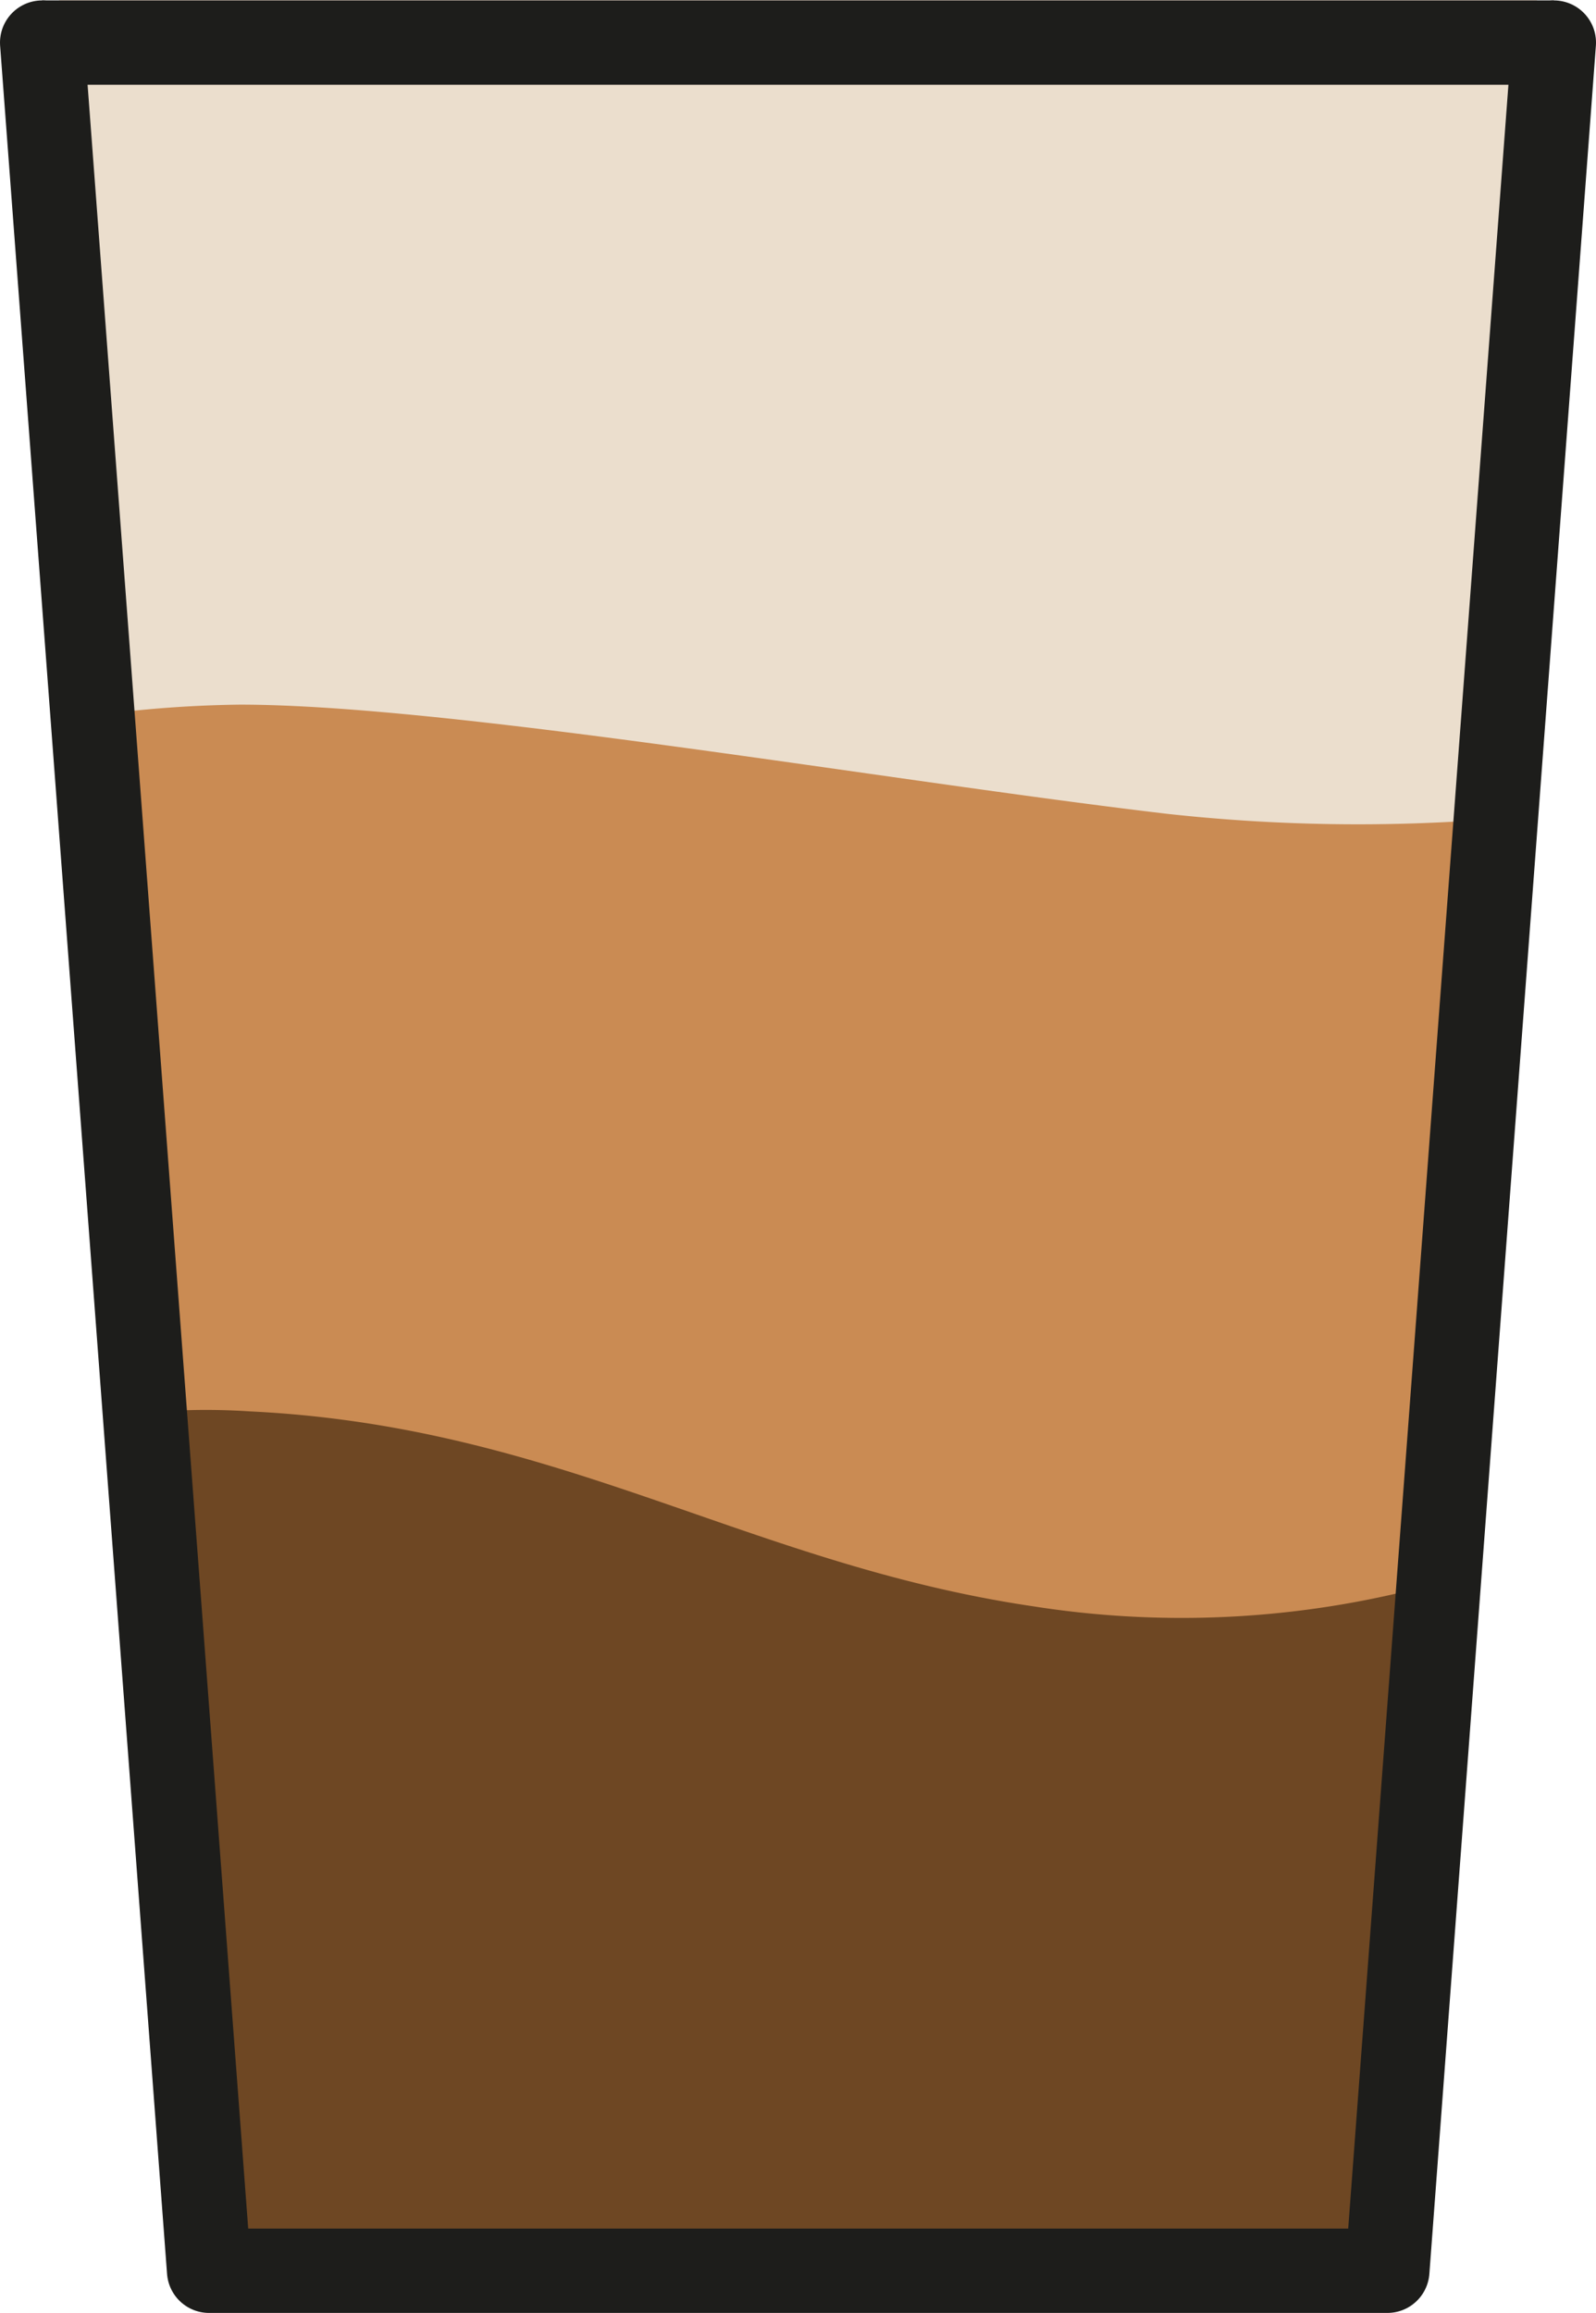 <svg id="Ebene_1" data-name="Ebene 1" xmlns="http://www.w3.org/2000/svg" viewBox="0 0 37.86 54.85"><defs><style>.cls-1{fill:#ebdecd;}.cls-2,.cls-5{fill:none;stroke:#1d1d1b;stroke-width:2px;}.cls-2{stroke-miterlimit:10;}.cls-3{fill:#ca8b53;}.cls-4{fill:#6e4723;}.cls-5{stroke-linecap:round;stroke-linejoin:round;}</style></defs><path class="cls-1" d="M2.81,19.77C14.89,21.84,26,22.93,34.94,21.36L36.46,0H1.4Z"/><line class="cls-2" x1="1" y1="1.01" x2="36.86" y2="1.01"/><path class="cls-3" d="M27.69,19.3c-6.63-.78-17-2.59-22-2.59A28.05,28.05,0,0,0,2,17L4,38.66a36.76,36.76,0,0,1,11.11,1.06c9.75,2.44,15.16,2.55,18.3,1.87l2.06-22.17A41.44,41.44,0,0,1,27.69,19.3Z"/><path class="cls-4" d="M24.49,38.09c-6.75-1-11.22-4.27-18.57-4.62a15.65,15.65,0,0,0-2.07,0l1.4,20.72H32.38L33.5,37.7A22.7,22.7,0,0,1,24.49,38.09Z"/><polyline class="cls-5" points="1 1.01 4.96 53.85 32.91 53.85 36.86 1.01"/></svg>